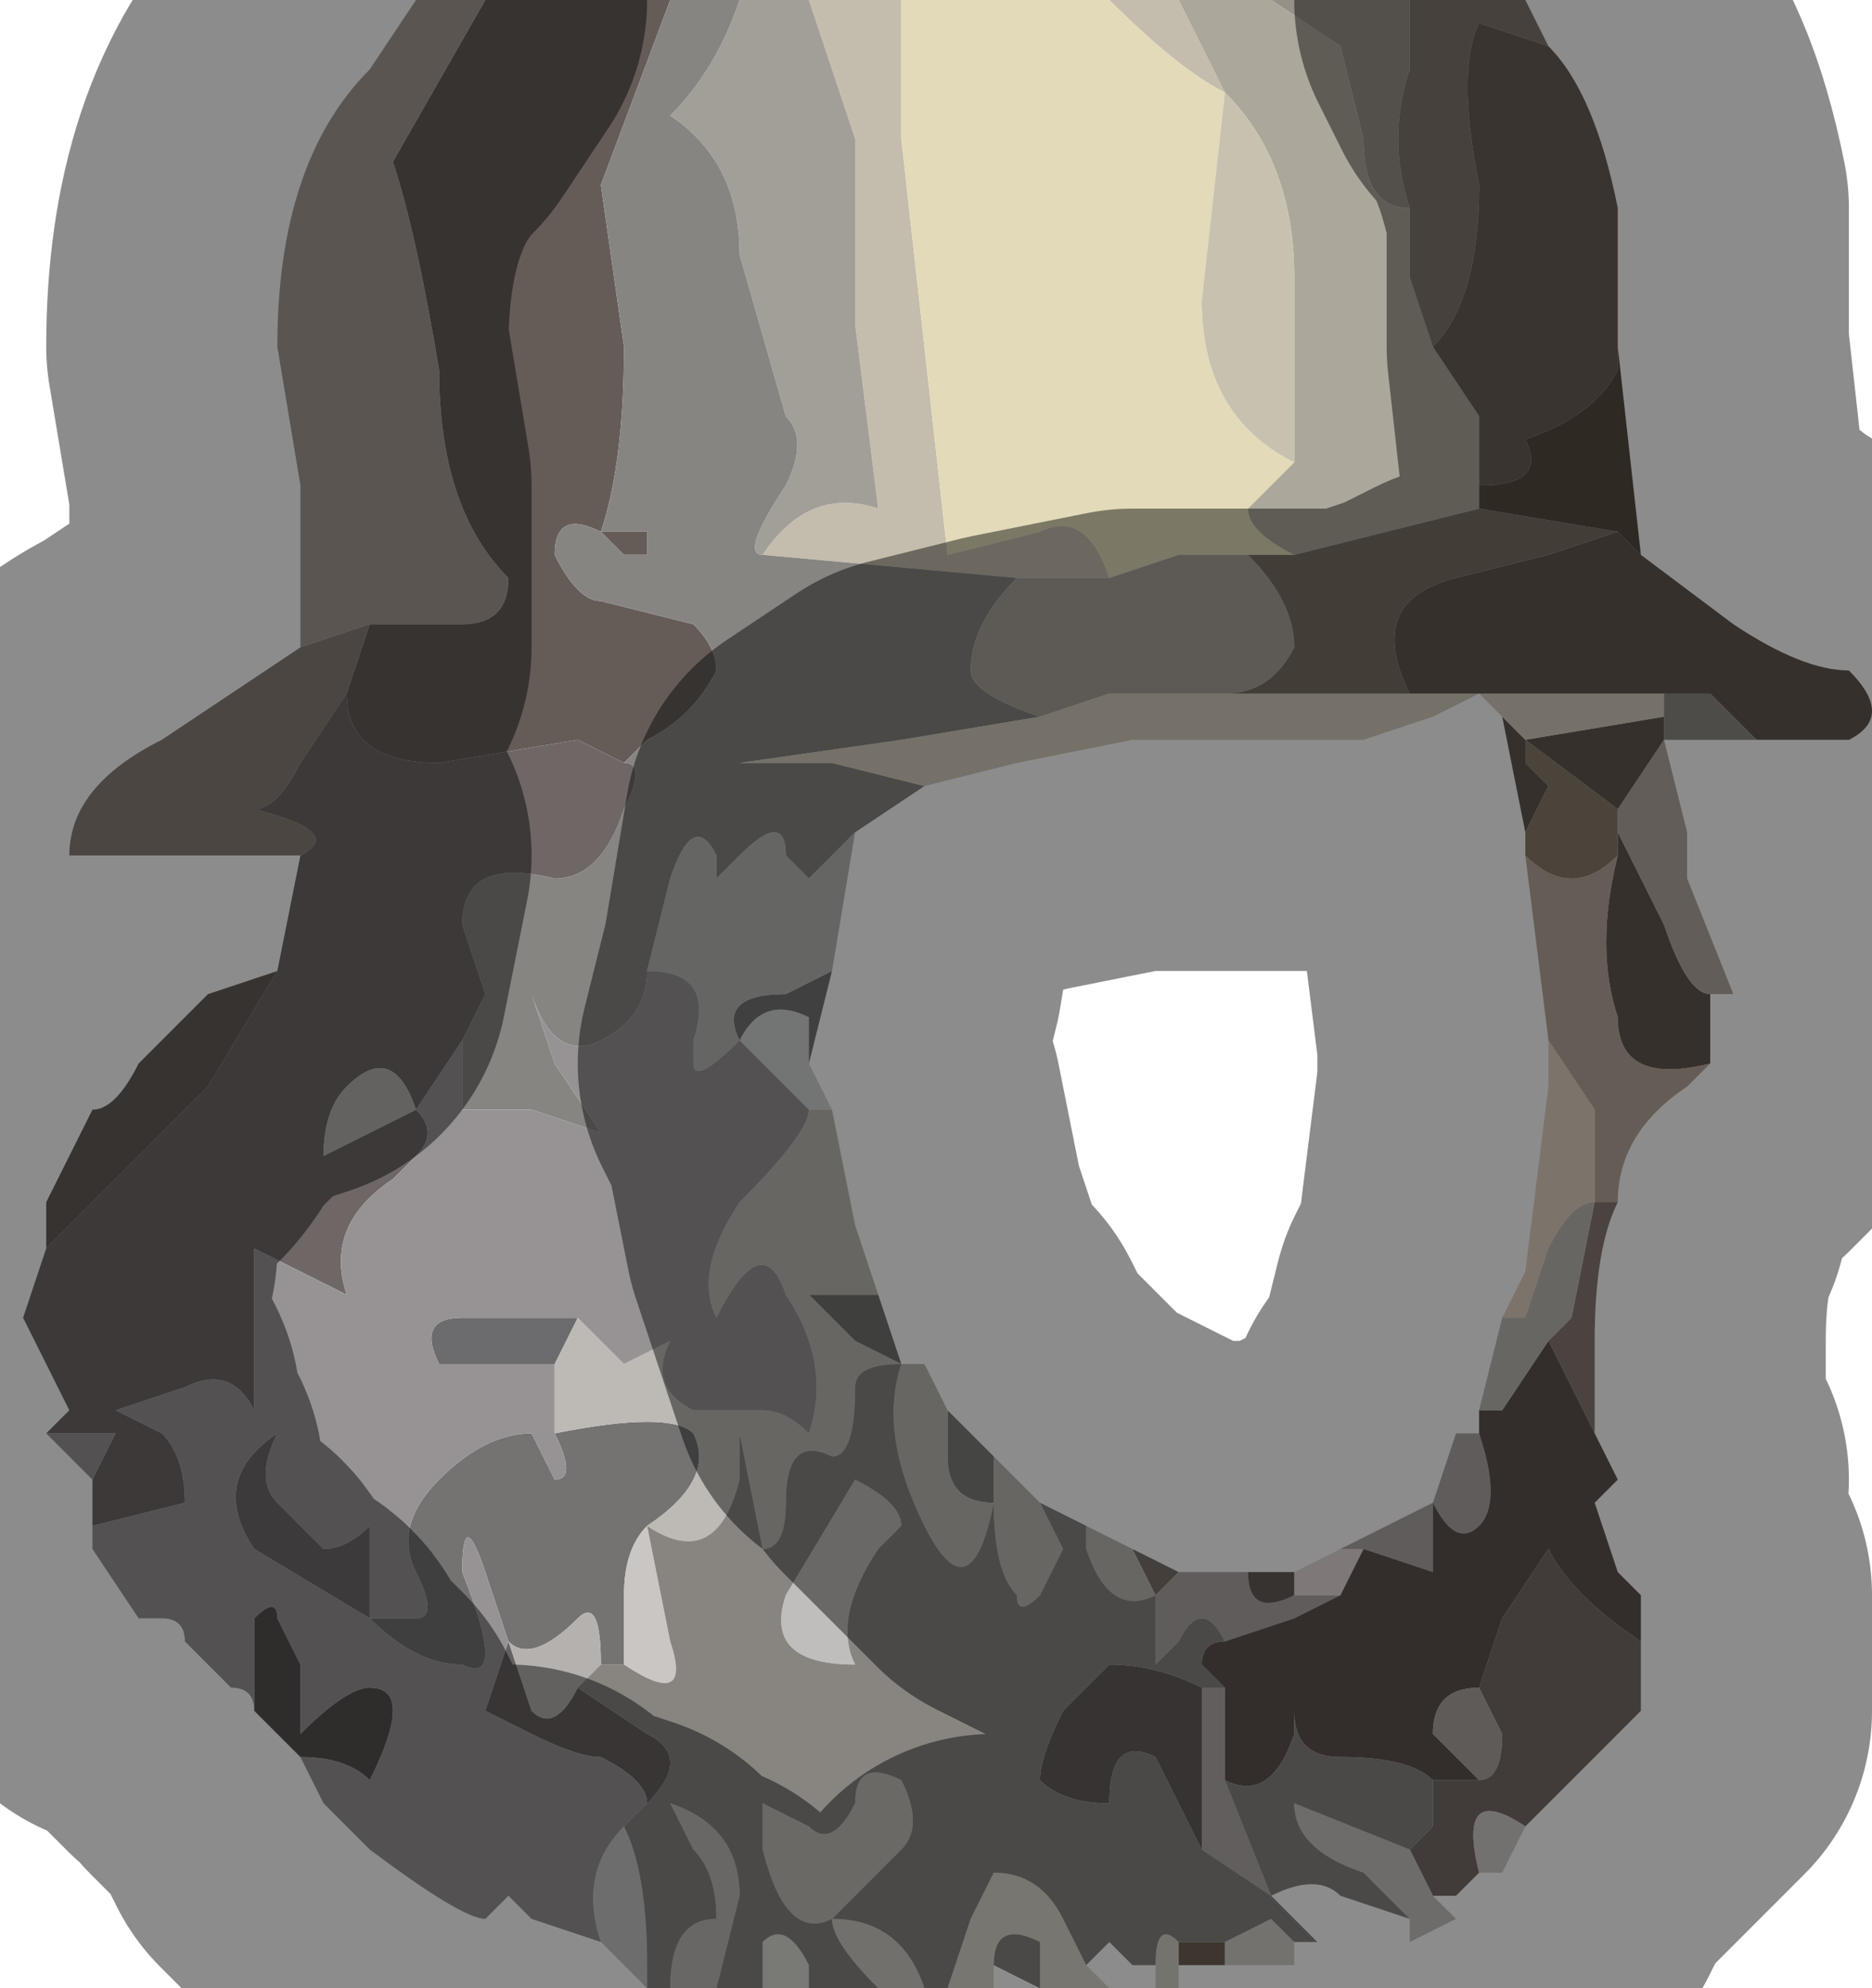 <?xml version="1.0" encoding="UTF-8" standalone="no"?>
<svg xmlns:xlink="http://www.w3.org/1999/xlink" height="4.3px" width="4.05px" xmlns="http://www.w3.org/2000/svg">
  <g transform="matrix(1.0, 0.0, 0.0, 1.0, 2.1, 2.15)">
    <path d="M-0.35 -2.15 L-0.15 -2.15 -0.15 -1.85 -0.05 -0.95 0.15 -1.0 Q0.25 -1.05 0.3 -0.9 L0.1 -0.9 -0.45 -0.95 Q-0.35 -1.1 -0.2 -1.05 L-0.25 -1.45 -0.25 -1.85 -0.35 -2.15 M0.3 -2.15 L0.45 -2.15 0.55 -1.95 Q0.45 -2.0 0.3 -2.15" fill="#c4bdad" fill-rule="evenodd" stroke="none"/>
    <path d="M-2.0 0.55 L-2.0 0.45 -1.9 0.25 Q-1.85 0.25 -1.8 0.15 L-1.65 0.0 -1.5 -0.05 -1.65 0.2 -2.0 0.55 M-1.05 -2.15 L-0.65 -2.15 -0.8 -1.75 -0.75 -1.4 Q-0.75 -1.15 -0.8 -1.0 L-0.7 -1.0 -0.7 -0.95 -0.75 -0.95 -0.8 -1.0 Q-0.9 -1.05 -0.9 -0.95 -0.85 -0.85 -0.8 -0.85 L-0.6 -0.8 Q-0.55 -0.75 -0.55 -0.7 -0.6 -0.6 -0.7 -0.55 L-0.75 -0.5 -0.85 -0.55 -1.15 -0.5 Q-1.35 -0.5 -1.35 -0.65 L-1.3 -0.8 -1.1 -0.8 Q-1.0 -0.8 -1.0 -0.9 -1.15 -1.05 -1.15 -1.35 -1.2 -1.65 -1.25 -1.8 L-1.05 -2.15" fill="#655c58" fill-rule="evenodd" stroke="none"/>
    <path d="M0.65 -2.15 L0.95 -2.15 0.95 -2.0 Q0.9 -1.85 0.95 -1.7 0.85 -1.7 0.85 -1.85 L0.8 -2.05 0.65 -2.15" fill="#979089" fill-rule="evenodd" stroke="none"/>
    <path d="M-0.5 -2.15 L-0.35 -2.15 -0.25 -1.85 -0.25 -1.45 -0.2 -1.05 Q-0.35 -1.1 -0.45 -0.95 -0.5 -0.95 -0.4 -1.1 -0.35 -1.2 -0.4 -1.25 L-0.5 -1.6 Q-0.5 -1.8 -0.65 -1.9 -0.55 -2.0 -0.5 -2.15" fill="#a29f99" fill-rule="evenodd" stroke="none"/>
    <path d="M-1.45 -0.75 L-1.45 -1.1 -1.5 -1.4 Q-1.5 -1.8 -1.3 -2.0 L-1.2 -2.15 -1.05 -2.15 -1.25 -1.8 Q-1.2 -1.65 -1.15 -1.35 -1.15 -1.05 -1.0 -0.9 -1.0 -0.8 -1.1 -0.8 L-1.3 -0.8 -1.45 -0.75" fill="#a59b95" fill-rule="evenodd" stroke="none"/>
    <path d="M-0.65 -2.15 L-0.5 -2.15 Q-0.55 -2.0 -0.65 -1.9 -0.5 -1.8 -0.5 -1.6 L-0.4 -1.25 Q-0.35 -1.2 -0.4 -1.1 -0.5 -0.95 -0.45 -0.95 L0.1 -0.9 Q0.0 -0.8 0.0 -0.7 0.0 -0.65 0.15 -0.6 L-0.15 -0.55 -0.5 -0.5 -0.3 -0.5 -0.1 -0.45 -0.25 -0.35 -0.25 -0.35 -0.3 -0.3 -0.35 -0.25 -0.4 -0.3 Q-0.4 -0.4 -0.5 -0.3 L-0.55 -0.25 -0.55 -0.3 Q-0.6 -0.4 -0.65 -0.25 L-0.7 -0.05 Q-0.7 0.05 -0.8 0.1 -0.9 0.15 -0.95 0.0 L-0.9 0.15 -0.8 0.3 -0.95 0.25 -1.1 0.25 -1.1 0.1 -1.05 0.0 -1.1 -0.15 Q-1.1 -0.3 -0.9 -0.25 -0.8 -0.25 -0.75 -0.4 -0.7 -0.5 -0.75 -0.5 L-0.7 -0.55 Q-0.6 -0.6 -0.55 -0.7 -0.55 -0.75 -0.6 -0.8 L-0.8 -0.85 Q-0.85 -0.85 -0.9 -0.95 -0.9 -1.05 -0.8 -1.0 L-0.75 -0.95 -0.7 -0.95 -0.7 -1.0 -0.8 -1.0 Q-0.75 -1.15 -0.75 -1.4 L-0.8 -1.75 -0.65 -2.15" fill="#878582" fill-rule="evenodd" stroke="none"/>
    <path d="M-0.15 -2.15 L0.3 -2.15 Q0.45 -2.0 0.55 -1.95 L0.5 -1.5 Q0.5 -1.25 0.7 -1.15 L0.6 -1.05 Q0.6 -1.0 0.7 -0.95 L0.45 -0.95 0.3 -0.9 Q0.25 -1.05 0.15 -1.0 L-0.05 -0.95 -0.15 -1.85 -0.15 -2.15" fill="#e2dab9" fill-rule="evenodd" stroke="none"/>
    <path d="M1.0 -1.4 L1.1 -1.25 1.1 -1.1 1.1 -1.05 0.9 -1.0 0.7 -0.95 Q0.6 -1.0 0.6 -1.05 L0.7 -1.15 0.7 -1.55 Q0.7 -1.8 0.55 -1.95 L0.45 -2.15 0.65 -2.15 0.8 -2.05 0.85 -1.85 Q0.85 -1.7 0.95 -1.7 L0.95 -1.55 1.0 -1.4" fill="#aca79b" fill-rule="evenodd" stroke="none"/>
    <path d="M1.25 -2.05 L1.1 -2.1 Q1.05 -2.0 1.1 -1.75 1.1 -1.5 1.0 -1.4 L0.95 -1.55 0.95 -1.7 Q0.9 -1.85 0.95 -2.0 L0.95 -2.15 1.2 -2.15 1.25 -2.05" fill="#827670" fill-rule="evenodd" stroke="none"/>
    <path d="M1.25 -2.05 Q1.35 -1.95 1.4 -1.7 L1.4 -1.4 1.4 -1.35 Q1.35 -1.25 1.2 -1.2 1.25 -1.1 1.1 -1.1 L1.1 -1.25 1.0 -1.4 Q1.1 -1.5 1.1 -1.75 1.05 -2.0 1.1 -2.1 L1.25 -2.05" fill="#695f59" fill-rule="evenodd" stroke="none"/>
    <path d="M0.55 -1.95 Q0.7 -1.8 0.7 -1.55 L0.7 -1.15 Q0.5 -1.25 0.5 -1.5 L0.55 -1.95" fill="#c7c1af" fill-rule="evenodd" stroke="none"/>
    <path d="M0.6 -0.95 Q0.7 -0.85 0.7 -0.75 L0.7 -0.75 Q0.65 -0.65 0.55 -0.65 L0.5 -0.65 0.3 -0.65 0.15 -0.6 Q0.0 -0.65 0.0 -0.7 0.0 -0.8 0.1 -0.9 L0.3 -0.9 0.45 -0.95 0.6 -0.95" fill="#a9a49b" fill-rule="evenodd" stroke="none"/>
    <path d="M0.7 -0.95 L0.9 -1.0 1.1 -1.05 1.4 -1.0 1.25 -0.95 1.05 -0.9 Q0.85 -0.85 0.95 -0.65 L0.55 -0.65 Q0.65 -0.65 0.7 -0.75 L0.7 -0.75 Q0.7 -0.85 0.6 -0.95 L0.7 -0.95" fill="#796f65" fill-rule="evenodd" stroke="none"/>
    <path d="M1.45 -0.95 L1.65 -0.8 Q1.8 -0.7 1.9 -0.7 2.0 -0.6 1.9 -0.55 L1.7 -0.55 1.6 -0.65 1.55 -0.65 1.5 -0.65 1.15 -0.65 0.95 -0.65 Q0.85 -0.85 1.05 -0.9 L1.25 -0.95 1.4 -1.0 1.45 -0.95 M1.6 0.0 L1.6 0.1 1.6 0.15 Q1.4 0.2 1.4 0.05 1.35 -0.1 1.4 -0.3 L1.4 -0.35 1.5 -0.15 Q1.55 0.0 1.6 0.0 M1.5 -0.6 L1.5 -0.55 1.4 -0.4 1.2 -0.55 1.2 -0.5 1.25 -0.45 1.25 -0.45 1.2 -0.35 1.15 -0.6 1.2 -0.55 1.5 -0.6" fill="#615851" fill-rule="evenodd" stroke="none"/>
    <path d="M-1.45 -0.3 L-1.95 -0.3 Q-1.95 -0.45 -1.75 -0.55 L-1.45 -0.75 -1.3 -0.8 -1.35 -0.65 -1.45 -0.5 Q-1.5 -0.4 -1.55 -0.4 L-1.65 -0.4 -1.55 -0.4 Q-1.35 -0.35 -1.45 -0.3" fill="#8a7f7a" fill-rule="evenodd" stroke="none"/>
    <path d="M-1.9 1.15 L-1.9 1.05 -1.85 0.95 -2.0 0.95 -1.95 0.9 -2.05 0.7 -2.0 0.55 -1.65 0.2 -1.5 -0.05 -1.45 -0.3 Q-1.35 -0.35 -1.55 -0.4 L-1.65 -0.4 -1.55 -0.4 Q-1.5 -0.4 -1.45 -0.5 L-1.35 -0.65 Q-1.35 -0.5 -1.15 -0.5 L-0.85 -0.55 -0.75 -0.5 Q-0.7 -0.5 -0.75 -0.4 -0.8 -0.25 -0.9 -0.25 -1.1 -0.3 -1.1 -0.15 L-1.05 0.0 -1.1 0.1 -1.2 0.25 Q-1.15 0.3 -1.2 0.35 L-1.25 0.4 Q-1.4 0.5 -1.35 0.65 L-1.55 0.55 -1.55 0.9 Q-1.6 0.8 -1.7 0.85 L-1.85 0.9 -1.75 0.95 Q-1.7 1.0 -1.7 1.1 L-1.9 1.15 M-1.2 0.25 Q-1.25 0.1 -1.35 0.2 -1.4 0.25 -1.4 0.35 L-1.3 0.3 -1.2 0.25" fill="#6e6766" fill-rule="evenodd" stroke="none"/>
    <path d="M0.55 -0.65 L0.95 -0.65 1.15 -0.65 1.5 -0.65 1.5 -0.6 1.2 -0.55 1.15 -0.6 1.1 -0.65 1.0 -0.6 0.85 -0.55 0.85 -0.55 0.8 -0.55 0.55 -0.55 0.35 -0.55 0.1 -0.5 -0.1 -0.45 -0.1 -0.45 -0.3 -0.5 -0.5 -0.5 -0.15 -0.55 0.15 -0.6 0.3 -0.65 0.5 -0.65 0.55 -0.65 M1.15 -0.65 L1.15 -0.6 1.15 -0.65" fill="#d6cebf" fill-rule="evenodd" stroke="none"/>
    <path d="M1.2 -0.35 L1.25 -0.45 1.25 -0.45 1.2 -0.5 1.2 -0.55 1.4 -0.4 1.4 -0.35 1.4 -0.3 Q1.3 -0.2 1.2 -0.3 L1.2 -0.35" fill="#877b6b" fill-rule="evenodd" stroke="none"/>
    <path d="M1.5 -0.55 L1.55 -0.35 1.55 -0.25 1.65 0.0 1.6 0.0 Q1.55 0.0 1.5 -0.15 L1.4 -0.35 1.4 -0.4 1.5 -0.55" fill="#b2a9a0" fill-rule="evenodd" stroke="none"/>
    <path d="M1.1 -1.1 Q1.25 -1.1 1.2 -1.2 1.35 -1.25 1.4 -1.35 L1.4 -1.4 1.45 -0.95 1.4 -1.0 1.1 -1.05 1.1 -1.1" fill="#564a40" fill-rule="evenodd" stroke="none"/>
    <path d="M1.7 -0.55 L1.5 -0.55 1.5 -0.6 1.5 -0.65 1.55 -0.65 1.6 -0.65 1.7 -0.55" fill="#8e8a85" fill-rule="evenodd" stroke="none"/>
    <path d="M-0.5 0.1 Q-0.45 0.0 -0.35 0.05 L-0.35 0.15 -0.35 0.15 -0.3 0.25 -0.35 0.25 -0.5 0.1" fill="#d2d3d3" fill-rule="evenodd" stroke="none"/>
    <path d="M-0.3 0.25 L-0.35 0.25 -0.3 0.25 -0.3 0.25 M-0.5 0.1 Q-0.55 0.0 -0.4 0.0 L-0.3 -0.05 -0.35 0.15 -0.35 0.05 Q-0.45 0.0 -0.5 0.1 L-0.5 0.1" fill="#737473" fill-rule="evenodd" stroke="none"/>
    <path d="M-0.7 -0.05 L-0.65 -0.25 Q-0.6 -0.4 -0.55 -0.3 L-0.55 -0.25 -0.5 -0.3 Q-0.4 -0.4 -0.4 -0.3 L-0.35 -0.25 -0.3 -0.3 -0.25 -0.35 -0.3 -0.05 -0.4 0.0 Q-0.55 0.0 -0.5 0.1 -0.6 0.2 -0.6 0.15 L-0.6 0.1 Q-0.55 -0.05 -0.7 -0.05" fill="#b8b8b7" fill-rule="evenodd" stroke="none"/>
    <path d="M-1.2 0.25 L-1.3 0.3 -1.4 0.35 Q-1.4 0.25 -1.35 0.2 -1.25 0.1 -1.2 0.25" fill="#b5b2af" fill-rule="evenodd" stroke="none"/>
    <path d="M1.6 0.15 L1.65 0.1 1.55 0.2 Q1.4 0.3 1.4 0.45 L1.35 0.45 1.35 0.25 1.25 0.1 1.2 -0.3 1.2 -0.35 1.2 -0.3 Q1.3 -0.2 1.4 -0.3 1.35 -0.1 1.4 0.05 1.4 0.2 1.6 0.15" fill="#b8a99a" fill-rule="evenodd" stroke="none"/>
    <path d="M1.15 0.7 L1.2 0.6 1.25 0.2 1.25 0.1 1.35 0.25 1.35 0.45 Q1.3 0.45 1.25 0.55 L1.2 0.7 1.15 0.7" fill="#e2d1c3" fill-rule="evenodd" stroke="none"/>
    <path d="M1.1 0.9 L1.1 0.95 1.1 0.9 M0.4 1.3 L0.35 1.2 0.45 1.25 0.4 1.3" fill="#7b736a" fill-rule="evenodd" stroke="none"/>
    <path d="M-1.5 1.1 L-1.4 1.2 Q-1.35 1.2 -1.3 1.15 L-1.3 1.35 -1.55 1.2 Q-1.65 1.05 -1.5 0.95 -1.55 1.05 -1.5 1.1" fill="#6e6a6a" fill-rule="evenodd" stroke="none"/>
    <path d="M-0.85 0.7 L-0.9 0.8 -1.15 0.8 Q-1.2 0.7 -1.1 0.7 L-0.85 0.7" fill="#6c6b6d" fill-rule="evenodd" stroke="none"/>
    <path d="M-0.75 1.45 L-0.8 1.45 Q-0.8 1.3 -0.85 1.35 -0.95 1.45 -1.0 1.4 L-1.05 1.25 Q-1.1 1.1 -1.1 1.25 -1.0 1.5 -1.1 1.45 -1.2 1.45 -1.3 1.35 L-1.2 1.35 Q-1.15 1.35 -1.2 1.25 -1.25 1.15 -1.15 1.05 -1.05 0.95 -0.95 0.95 L-0.9 1.05 Q-0.85 1.05 -0.9 0.95 -0.65 0.9 -0.6 0.95 -0.55 1.05 -0.7 1.15 -0.75 1.2 -0.75 1.3 L-0.75 1.45" fill="#757272" fill-rule="evenodd" stroke="none"/>
    <path d="M-0.2 1.2 Q-0.3 1.35 -0.25 1.45 -0.45 1.45 -0.4 1.3 L-0.25 1.05 Q-0.15 1.1 -0.15 1.15 L-0.2 1.2" fill="#bfbebc" fill-rule="evenodd" stroke="none"/>
    <path d="M-0.15 0.8 L-0.25 0.75 -0.35 0.65 -0.2 0.65 -0.15 0.8" fill="#737270" fill-rule="evenodd" stroke="none"/>
    <path d="M-0.7 1.15 L-0.65 1.4 Q-0.6 1.55 -0.75 1.45 L-0.75 1.3 Q-0.75 1.2 -0.7 1.15" fill="#c9c6c3" fill-rule="evenodd" stroke="none"/>
    <path d="M1.4 0.45 Q1.35 0.55 1.35 0.75 L1.35 0.95 1.25 0.75 1.3 0.7 1.35 0.45 1.4 0.45" fill="#887a72" fill-rule="evenodd" stroke="none"/>
    <path d="M1.0 1.1 L1.05 0.95 1.1 0.95 Q1.15 1.1 1.1 1.15 1.05 1.2 1.0 1.1 L1.0 1.25 0.85 1.2 0.8 1.2 1.0 1.1 M0.45 1.25 L0.5 1.25 0.6 1.25 Q0.6 1.35 0.7 1.3 L0.8 1.3 0.7 1.35 0.55 1.4 Q0.5 1.3 0.45 1.4 L0.4 1.45 0.4 1.3 0.45 1.25" fill="#aea8a5" fill-rule="evenodd" stroke="none"/>
    <path d="M0.05 1.0 L0.05 1.1 Q-0.05 1.1 -0.05 1.0 L-0.05 0.9 0.05 1.0" fill="#7e7d7b" fill-rule="evenodd" stroke="none"/>
    <path d="M0.7 1.25 L0.8 1.2 0.85 1.2 0.8 1.3 0.7 1.3 0.7 1.25" fill="#e6dddb" fill-rule="evenodd" stroke="none"/>
    <path d="M0.6 1.25 L0.7 1.25 0.7 1.3 Q0.6 1.35 0.6 1.25" fill="#645d5a" fill-rule="evenodd" stroke="none"/>
    <path d="M1.35 0.95 L1.4 1.05 1.35 1.1 1.4 1.25 1.45 1.3 1.45 1.4 Q1.3 1.3 1.25 1.2 L1.15 1.35 1.1 1.5 Q1.0 1.5 1.0 1.6 L1.1 1.7 1.0 1.7 Q0.95 1.65 0.8 1.65 0.7 1.65 0.7 1.55 L0.7 1.6 Q0.65 1.75 0.55 1.7 L0.55 1.5 0.5 1.45 Q0.5 1.4 0.55 1.4 L0.7 1.35 0.8 1.3 0.85 1.2 1.0 1.25 1.0 1.1 Q1.05 1.2 1.1 1.15 1.15 1.1 1.1 0.95 L1.1 0.9 1.15 0.9 1.25 0.75 1.35 0.95" fill="#5c5450" fill-rule="evenodd" stroke="none"/>
    <path d="M1.45 1.4 L1.45 1.55 1.25 1.75 1.2 1.8 Q1.05 1.7 1.1 1.9 L1.05 1.95 1.0 1.95 0.95 1.85 1.0 1.8 1.0 1.7 1.1 1.7 Q1.15 1.7 1.15 1.6 L1.1 1.5 1.15 1.35 1.25 1.2 Q1.3 1.3 1.45 1.4" fill="#766d67" fill-rule="evenodd" stroke="none"/>
    <path d="M-1.45 1.65 L-1.5 1.6 -1.55 1.55 -1.55 1.35 Q-1.5 1.3 -1.5 1.35 L-1.45 1.45 -1.45 1.6 Q-1.35 1.5 -1.3 1.5 -1.2 1.5 -1.3 1.7 -1.35 1.65 -1.45 1.65" fill="#565250" fill-rule="evenodd" stroke="none"/>
    <path d="M-0.85 1.5 L-0.7 1.6 Q-0.6 1.65 -0.7 1.75 -0.7 1.7 -0.8 1.65 -0.85 1.65 -0.95 1.6 L-1.05 1.55 -1.0 1.4 -0.95 1.55 Q-0.9 1.6 -0.85 1.5" fill="#66615f" fill-rule="evenodd" stroke="none"/>
    <path d="M-0.8 1.45 L-0.85 1.5 Q-0.9 1.6 -0.95 1.55 L-1.0 1.4 Q-0.95 1.45 -0.85 1.35 -0.8 1.3 -0.8 1.45" fill="#b4b1ae" fill-rule="evenodd" stroke="none"/>
    <path d="M1.1 1.7 L1.0 1.6 Q1.0 1.5 1.1 1.5 L1.15 1.6 Q1.15 1.7 1.1 1.7" fill="#ada6a3" fill-rule="evenodd" stroke="none"/>
    <path d="M0.55 1.5 L0.55 1.7 0.65 1.95 0.5 1.85 0.5 1.5 0.55 1.5" fill="#b0aba9" fill-rule="evenodd" stroke="none"/>
    <path d="M0.5 1.85 L0.4 1.65 Q0.3 1.6 0.3 1.75 0.2 1.75 0.15 1.7 0.15 1.65 0.2 1.55 0.25 1.5 0.3 1.45 0.4 1.45 0.5 1.5 L0.5 1.85" fill="#625c5b" fill-rule="evenodd" stroke="none"/>
    <path d="M-0.45 1.75 L-0.35 1.8 Q-0.3 1.85 -0.25 1.75 -0.25 1.65 -0.15 1.7 -0.1 1.8 -0.15 1.85 L-0.3 2.0 Q-0.4 2.05 -0.45 1.85 L-0.45 1.75" fill="#c2bfba" fill-rule="evenodd" stroke="none"/>
    <path d="M0.55 2.1 L0.5 2.1 0.45 2.1 0.45 2.05 0.55 2.05 0.55 2.1" fill="#706254" fill-rule="evenodd" stroke="none"/>
    <path d="M-0.55 2.15 L-0.65 2.15 -0.65 2.15 Q-0.65 2.0 -0.55 2.0 -0.55 1.9 -0.6 1.85 L-0.65 1.75 Q-0.5 1.8 -0.5 1.95 L-0.55 2.15" fill="#bebcb8" fill-rule="evenodd" stroke="none"/>
    <path d="M1.2 1.8 L1.15 1.9 1.1 1.9 Q1.05 1.7 1.2 1.8" fill="#d2cecb" fill-rule="evenodd" stroke="none"/>
    <path d="M1.0 1.95 L1.05 2.0 0.95 2.05 0.95 2.0 Q0.9 1.95 0.85 1.9 0.7 1.85 0.7 1.75 L0.95 1.85 1.0 1.95" fill="#c7c5c3" fill-rule="evenodd" stroke="none"/>
    <path d="M-0.35 2.15 L-0.45 2.15 -0.45 2.05 Q-0.4 2.0 -0.35 2.1 L-0.35 2.15" fill="#ddddd7" fill-rule="evenodd" stroke="none"/>
    <path d="M-0.7 2.15 L-0.8 2.05 Q-0.85 1.9 -0.75 1.8 -0.7 1.9 -0.7 2.1 L-0.7 2.15" fill="#c9c7c6" fill-rule="evenodd" stroke="none"/>
    <path d="M-0.1 2.15 L-0.2 2.15 Q-0.3 2.05 -0.3 2.0 -0.15 2.0 -0.1 2.15" fill="#ceccc4" fill-rule="evenodd" stroke="none"/>
    <path d="M0.45 2.1 L0.45 2.15 0.4 2.15 0.4 2.1 Q0.4 2.0 0.45 2.05 L0.45 2.1" fill="#d3d2c8" fill-rule="evenodd" stroke="none"/>
    <path d="M0.7 2.05 L0.7 2.1 0.6 2.1 0.55 2.1 0.55 2.05 0.65 2.0 0.7 2.05" fill="#d1d0ca" fill-rule="evenodd" stroke="none"/>
    <path d="M0.25 2.1 L0.3 2.15 0.15 2.15 0.15 2.05 Q0.05 2.0 0.05 2.1 L0.05 2.15 -0.05 2.15 0.0 2.0 0.05 1.9 Q0.15 1.9 0.2 2.0 L0.25 2.1" fill="#d9d7cc" fill-rule="evenodd" stroke="none"/>
    <path d="M1.15 0.7 L1.2 0.7 1.25 0.55 Q1.3 0.45 1.35 0.45 L1.3 0.7 1.25 0.75 1.15 0.9 1.1 0.9 1.15 0.7 M0.25 1.15 L0.35 1.2 0.4 1.3 Q0.3 1.35 0.25 1.2 L0.25 1.15 M0.15 1.1 L0.2 1.2 0.15 1.3 Q0.1 1.35 0.1 1.3 0.05 1.25 0.05 1.1 0.0 1.35 -0.1 1.15 -0.2 0.95 -0.15 0.8 -0.25 0.8 -0.25 0.85 -0.25 1.0 -0.3 1.0 -0.4 0.95 -0.4 1.1 -0.4 1.2 -0.45 1.2 L-0.5 0.95 -0.5 1.05 Q-0.55 1.25 -0.7 1.15 -0.55 1.05 -0.6 0.95 -0.65 0.9 -0.9 0.95 L-0.9 0.8 -0.85 0.7 -0.75 0.8 -0.65 0.75 Q-0.7 0.85 -0.6 0.9 L-0.45 0.9 Q-0.4 0.9 -0.35 0.95 -0.3 0.8 -0.4 0.65 -0.45 0.5 -0.55 0.7 -0.6 0.6 -0.5 0.45 -0.35 0.3 -0.35 0.25 L-0.3 0.25 -0.25 0.5 -0.2 0.65 -0.35 0.65 -0.25 0.75 -0.15 0.8 -0.1 0.8 -0.05 0.9 -0.05 1.0 Q-0.05 1.1 0.05 1.1 L0.05 1.0 0.15 1.1" fill="#bdb9b4" fill-rule="evenodd" stroke="none"/>
    <path d="M-0.8 2.05 L-0.8 2.05 -0.95 2.0 -1.0 1.95 -1.05 2.0 Q-1.1 2.0 -1.3 1.85 L-1.4 1.75 -1.45 1.65 Q-1.35 1.65 -1.3 1.7 -1.2 1.5 -1.3 1.5 -1.35 1.5 -1.45 1.6 L-1.45 1.45 -1.5 1.35 Q-1.5 1.3 -1.55 1.35 L-1.55 1.55 Q-1.55 1.5 -1.6 1.5 L-1.7 1.4 Q-1.7 1.35 -1.75 1.35 L-1.8 1.35 -1.9 1.2 -1.9 1.15 -1.7 1.1 Q-1.7 1.0 -1.75 0.95 L-1.85 0.9 -1.7 0.85 Q-1.6 0.8 -1.55 0.9 L-1.55 0.55 -1.35 0.65 Q-1.4 0.5 -1.25 0.4 L-1.2 0.35 Q-1.15 0.3 -1.2 0.25 L-1.1 0.1 -1.1 0.25 -0.95 0.25 -0.8 0.3 -0.9 0.15 -0.95 0.0 Q-0.9 0.15 -0.8 0.1 -0.7 0.05 -0.7 -0.05 -0.55 -0.05 -0.6 0.1 L-0.6 0.15 Q-0.6 0.2 -0.5 0.1 L-0.35 0.25 Q-0.35 0.3 -0.5 0.45 -0.6 0.6 -0.55 0.7 -0.45 0.5 -0.4 0.65 -0.3 0.8 -0.35 0.95 -0.4 0.9 -0.45 0.9 L-0.6 0.9 Q-0.7 0.85 -0.65 0.75 L-0.75 0.8 -0.85 0.7 -1.1 0.7 Q-1.2 0.7 -1.15 0.8 L-0.9 0.8 -0.9 0.95 Q-0.85 1.05 -0.9 1.05 L-0.95 0.95 Q-1.05 0.95 -1.15 1.05 -1.25 1.15 -1.2 1.25 -1.15 1.35 -1.2 1.35 L-1.3 1.35 Q-1.2 1.45 -1.1 1.45 -1.0 1.5 -1.1 1.25 -1.1 1.1 -1.05 1.25 L-1.0 1.4 -1.05 1.55 -0.95 1.6 Q-0.85 1.65 -0.8 1.65 -0.7 1.7 -0.7 1.75 L-0.75 1.8 Q-0.85 1.9 -0.8 2.05 M-1.9 1.05 L-1.95 1.0 -2.0 0.95 -2.0 0.95 -1.85 0.95 -1.9 1.05 M-0.5 0.1 L-0.5 0.1 M-1.5 1.1 Q-1.55 1.05 -1.5 0.95 -1.65 1.05 -1.55 1.2 L-1.3 1.35 -1.3 1.15 Q-1.35 1.2 -1.4 1.2 L-1.5 1.1" fill="#979394" fill-rule="evenodd" stroke="none"/>
    <path d="M0.95 2.0 L0.8 1.95 Q0.75 1.9 0.65 1.95 L0.75 2.05 0.7 2.05 0.65 2.0 0.55 2.05 0.45 2.05 Q0.4 2.0 0.4 2.1 L0.35 2.1 0.3 2.05 0.25 2.1 0.2 2.0 Q0.15 1.9 0.05 1.9 L0.0 2.0 -0.05 2.15 -0.1 2.15 Q-0.15 2.0 -0.3 2.0 -0.3 2.05 -0.2 2.15 L-0.35 2.15 -0.35 2.1 Q-0.4 2.0 -0.45 2.05 L-0.45 2.15 -0.55 2.15 -0.5 1.95 Q-0.5 1.8 -0.65 1.75 L-0.6 1.85 Q-0.55 1.9 -0.55 2.0 -0.65 2.0 -0.65 2.15 L-0.65 2.15 -0.65 2.15 -0.7 2.15 -0.7 2.1 Q-0.7 1.9 -0.75 1.8 L-0.7 1.75 Q-0.6 1.65 -0.7 1.6 L-0.85 1.5 -0.8 1.45 -0.75 1.45 Q-0.6 1.55 -0.65 1.4 L-0.7 1.15 Q-0.55 1.25 -0.5 1.05 L-0.5 0.95 -0.45 1.2 Q-0.4 1.2 -0.4 1.1 -0.4 0.95 -0.3 1.0 -0.25 1.0 -0.25 0.85 -0.25 0.8 -0.15 0.8 -0.2 0.95 -0.1 1.15 0.0 1.35 0.05 1.1 0.05 1.25 0.1 1.3 0.1 1.35 0.15 1.3 L0.2 1.2 0.15 1.1 0.25 1.15 0.25 1.2 Q0.3 1.35 0.4 1.3 L0.4 1.45 0.45 1.4 Q0.5 1.3 0.55 1.4 0.5 1.4 0.5 1.45 L0.55 1.5 0.5 1.5 Q0.4 1.45 0.3 1.45 0.25 1.5 0.2 1.55 0.15 1.65 0.15 1.7 0.2 1.75 0.3 1.75 0.3 1.6 0.4 1.65 L0.5 1.85 0.65 1.95 0.55 1.7 Q0.65 1.75 0.7 1.6 L0.7 1.55 Q0.7 1.65 0.8 1.65 0.95 1.65 1.0 1.7 L1.0 1.8 0.95 1.85 0.7 1.75 Q0.7 1.85 0.85 1.9 0.9 1.95 0.95 2.0 M0.15 2.15 L0.05 2.1 0.05 2.15 0.05 2.1 Q0.05 2.0 0.15 2.05 L0.15 2.15 M-0.2 1.2 L-0.15 1.15 Q-0.15 1.1 -0.25 1.05 L-0.4 1.3 Q-0.45 1.45 -0.25 1.45 -0.3 1.35 -0.2 1.2 M-0.45 1.75 L-0.45 1.85 Q-0.4 2.05 -0.3 2.0 L-0.15 1.85 Q-0.1 1.8 -0.15 1.7 -0.25 1.65 -0.25 1.75 -0.3 1.85 -0.35 1.8 L-0.45 1.75" fill="#888581" fill-rule="evenodd" stroke="none"/>
    <path d="M1.4 -1.4 L1.4 -1.7 Q1.35 -1.95 1.25 -2.05 L1.2 -2.15 M1.4 -1.4 L1.45 -0.95 1.65 -0.8 Q1.8 -0.7 1.9 -0.7 2.0 -0.6 1.9 -0.55 L1.7 -0.55 1.5 -0.55 1.55 -0.35 1.55 -0.25 1.65 0.0 1.6 0.0 1.6 0.1 1.6 0.15 1.65 0.1 1.55 0.2 Q1.4 0.3 1.4 0.45 1.35 0.55 1.35 0.75 L1.35 0.95 1.4 1.05 1.35 1.1 1.4 1.25 1.45 1.3 1.45 1.4 1.45 1.55 1.25 1.75 1.2 1.8 1.15 1.9 1.1 1.9 1.05 1.95 1.0 1.95 1.05 2.0 0.95 2.05 0.95 2.0 0.8 1.95 Q0.75 1.9 0.65 1.95 L0.75 2.05 0.7 2.05 0.7 2.1 0.6 2.1 0.55 2.1 0.5 2.1 0.45 2.1 0.45 2.15 M0.4 2.15 L0.4 2.1 0.35 2.1 0.3 2.05 0.25 2.1 0.3 2.15 M0.15 2.15 L0.05 2.1 0.05 2.15 M-0.65 2.15 L-0.7 2.15 -0.8 2.05 -0.8 2.05 -0.95 2.0 -1.0 1.95 -1.05 2.0 Q-1.1 2.0 -1.3 1.85 L-1.4 1.75 -1.45 1.65 -1.5 1.6 -1.55 1.55 Q-1.55 1.5 -1.6 1.5 L-1.7 1.4 Q-1.7 1.35 -1.75 1.35 L-1.8 1.35 -1.9 1.2 -1.9 1.15 -1.9 1.05 -1.95 1.0 -2.0 0.95 -2.0 0.95 -1.95 0.9 -2.05 0.7 -2.0 0.55 -2.0 0.45 -1.9 0.25 Q-1.85 0.25 -1.8 0.15 L-1.65 0.0 -1.5 -0.05 -1.45 -0.3 -1.95 -0.3 Q-1.95 -0.45 -1.75 -0.55 L-1.45 -0.75 -1.45 -1.1 -1.5 -1.4 Q-1.5 -1.8 -1.3 -2.0 L-1.2 -2.15 M-0.1 -0.45 L-0.1 -0.45 0.1 -0.5 0.35 -0.55 0.55 -0.55 0.8 -0.55 0.85 -0.55 0.85 -0.55 1.0 -0.6 1.1 -0.65 1.15 -0.6 1.15 -0.65 M1.15 -0.6 L1.2 -0.35 1.2 -0.3 1.25 0.1 1.25 0.2 1.2 0.6 1.15 0.7 1.1 0.9 1.1 0.95 1.05 0.95 1.0 1.1 0.8 1.2 0.7 1.25 0.6 1.25 0.5 1.25 0.45 1.25 0.35 1.2 0.25 1.15 0.15 1.1 0.05 1.0 -0.05 0.9 -0.1 0.8 -0.15 0.8 -0.2 0.65 -0.25 0.5 -0.3 0.25 -0.35 0.15 -0.35 0.15 -0.3 -0.05 -0.25 -0.35 -0.25 -0.35 -0.1 -0.45 M-0.3 0.25 L-0.3 0.25 Z" fill="none" stroke="#000000" stroke-linecap="round" stroke-linejoin="round" stroke-opacity="0.451" stroke-width="1.0"/>
  </g>
</svg>
